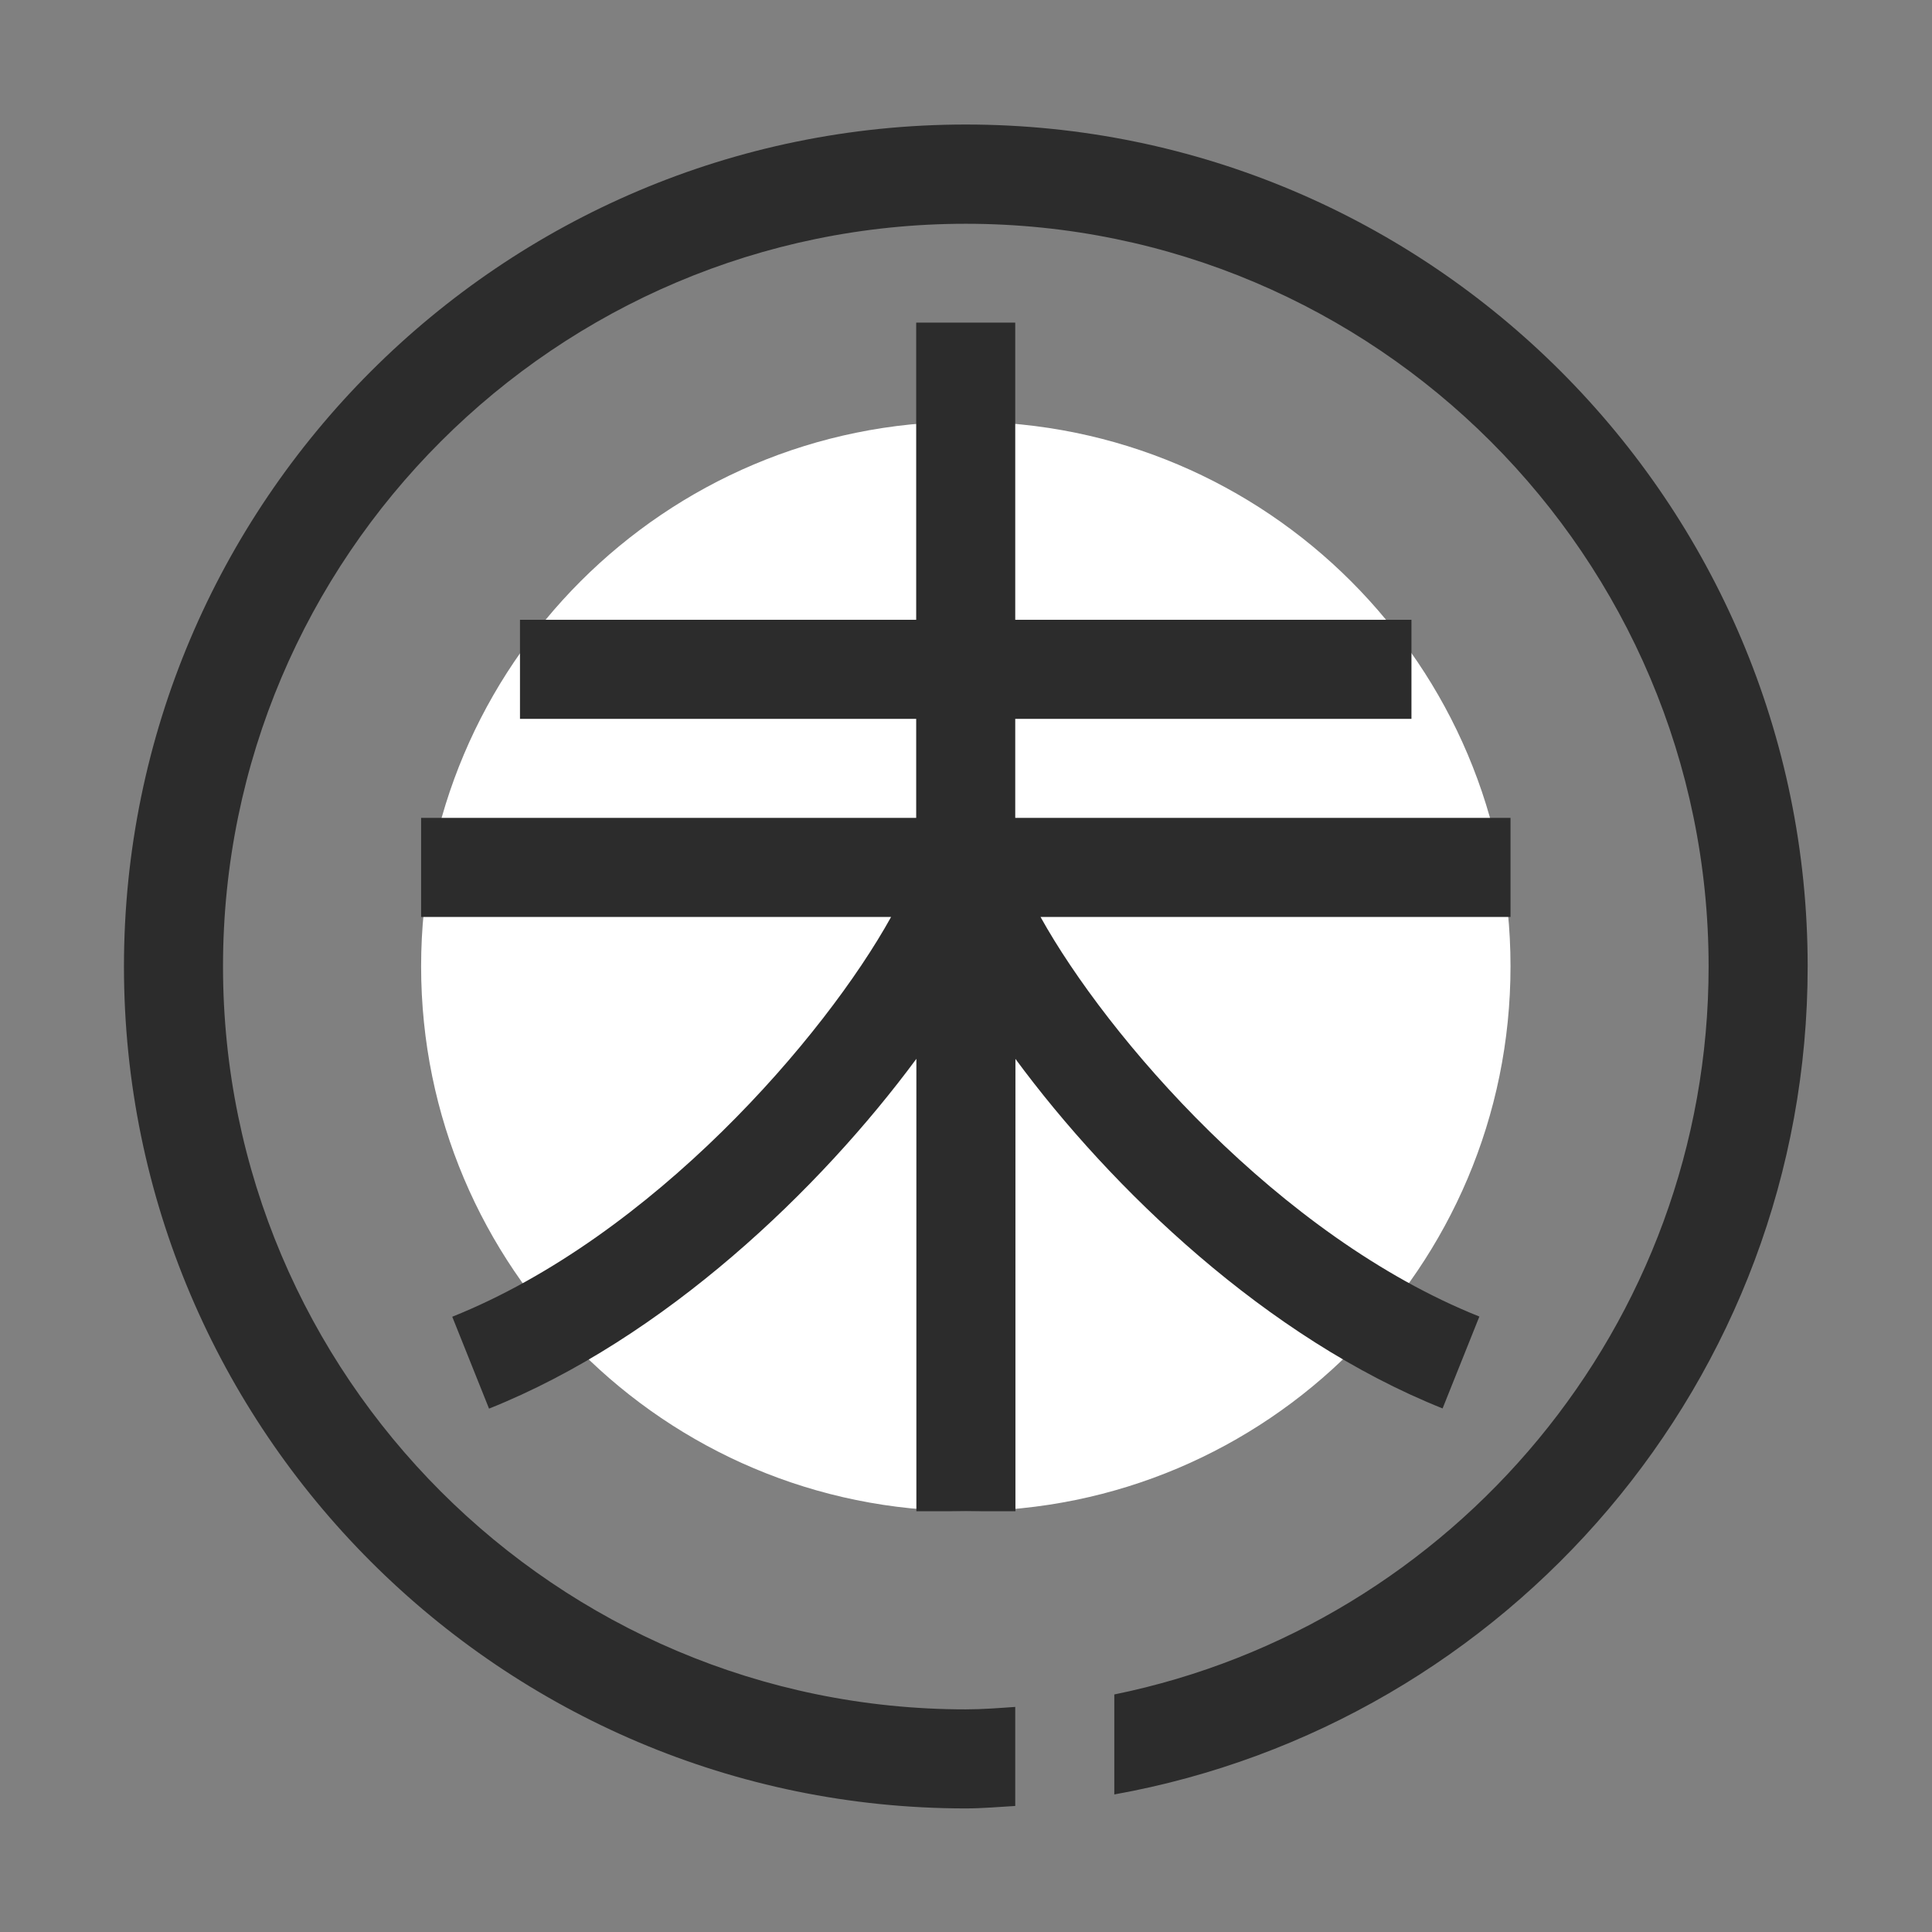 <?xml version="1.0" standalone="no"?><!DOCTYPE svg PUBLIC "-//W3C//DTD SVG 1.1//EN" "http://www.w3.org/Graphics/SVG/1.1/DTD/svg11.dtd"><svg t="1720320571620" class="icon" viewBox="0 0 1024 1024" version="1.1" xmlns="http://www.w3.org/2000/svg" p-id="3293" xmlns:xlink="http://www.w3.org/1999/xlink" width="32" height="32"><rect x="0" y="0" width="1024" height="1024" fill="#808080" stroke="none"/><path d="M511.9 512.2z m-288.7 0c0 159.5 129.3 288.7 288.7 288.7s288.7-129.3 288.7-288.7-129.2-288.7-288.7-288.7-288.7 129.3-288.7 288.7" fill="#ffffff" p-id="3294"></path><path d="M958.1 512.2c0 219.2-158.9 401.5-367.5 438.9v-53c179.5-36.6 315-195.7 315-385.8 0-217.1-176.6-393.7-393.7-393.7S118.2 295.1 118.2 512.2 294.8 906 511.9 906c8.8 0 17.5-0.7 26.2-1.3v52.5c-8.7 0.5-17.4 1.3-26.2 1.3-246.1 0-446.2-200.2-446.2-446.2S265.8 66 511.9 66s446.2 200.2 446.2 446.2z m-420 48.9c50.9 69.1 133.4 148.2 226.5 185.4l19.5-48.7C677.7 655.3 586.6 549.2 551.5 486h249.1v-52.5H538.1V381h210v-52.5h-210V171h-52.5v157.5h-210V381h210v52.5H223.2V486h249.1c-35 63.2-126.2 169.3-232.6 211.9l19.5 48.7c93.1-37.2 175.5-116.4 226.5-185.4V801h52.5V561.1h-0.1z" fill="#2c2c2c" p-id="3295"></path></svg>
